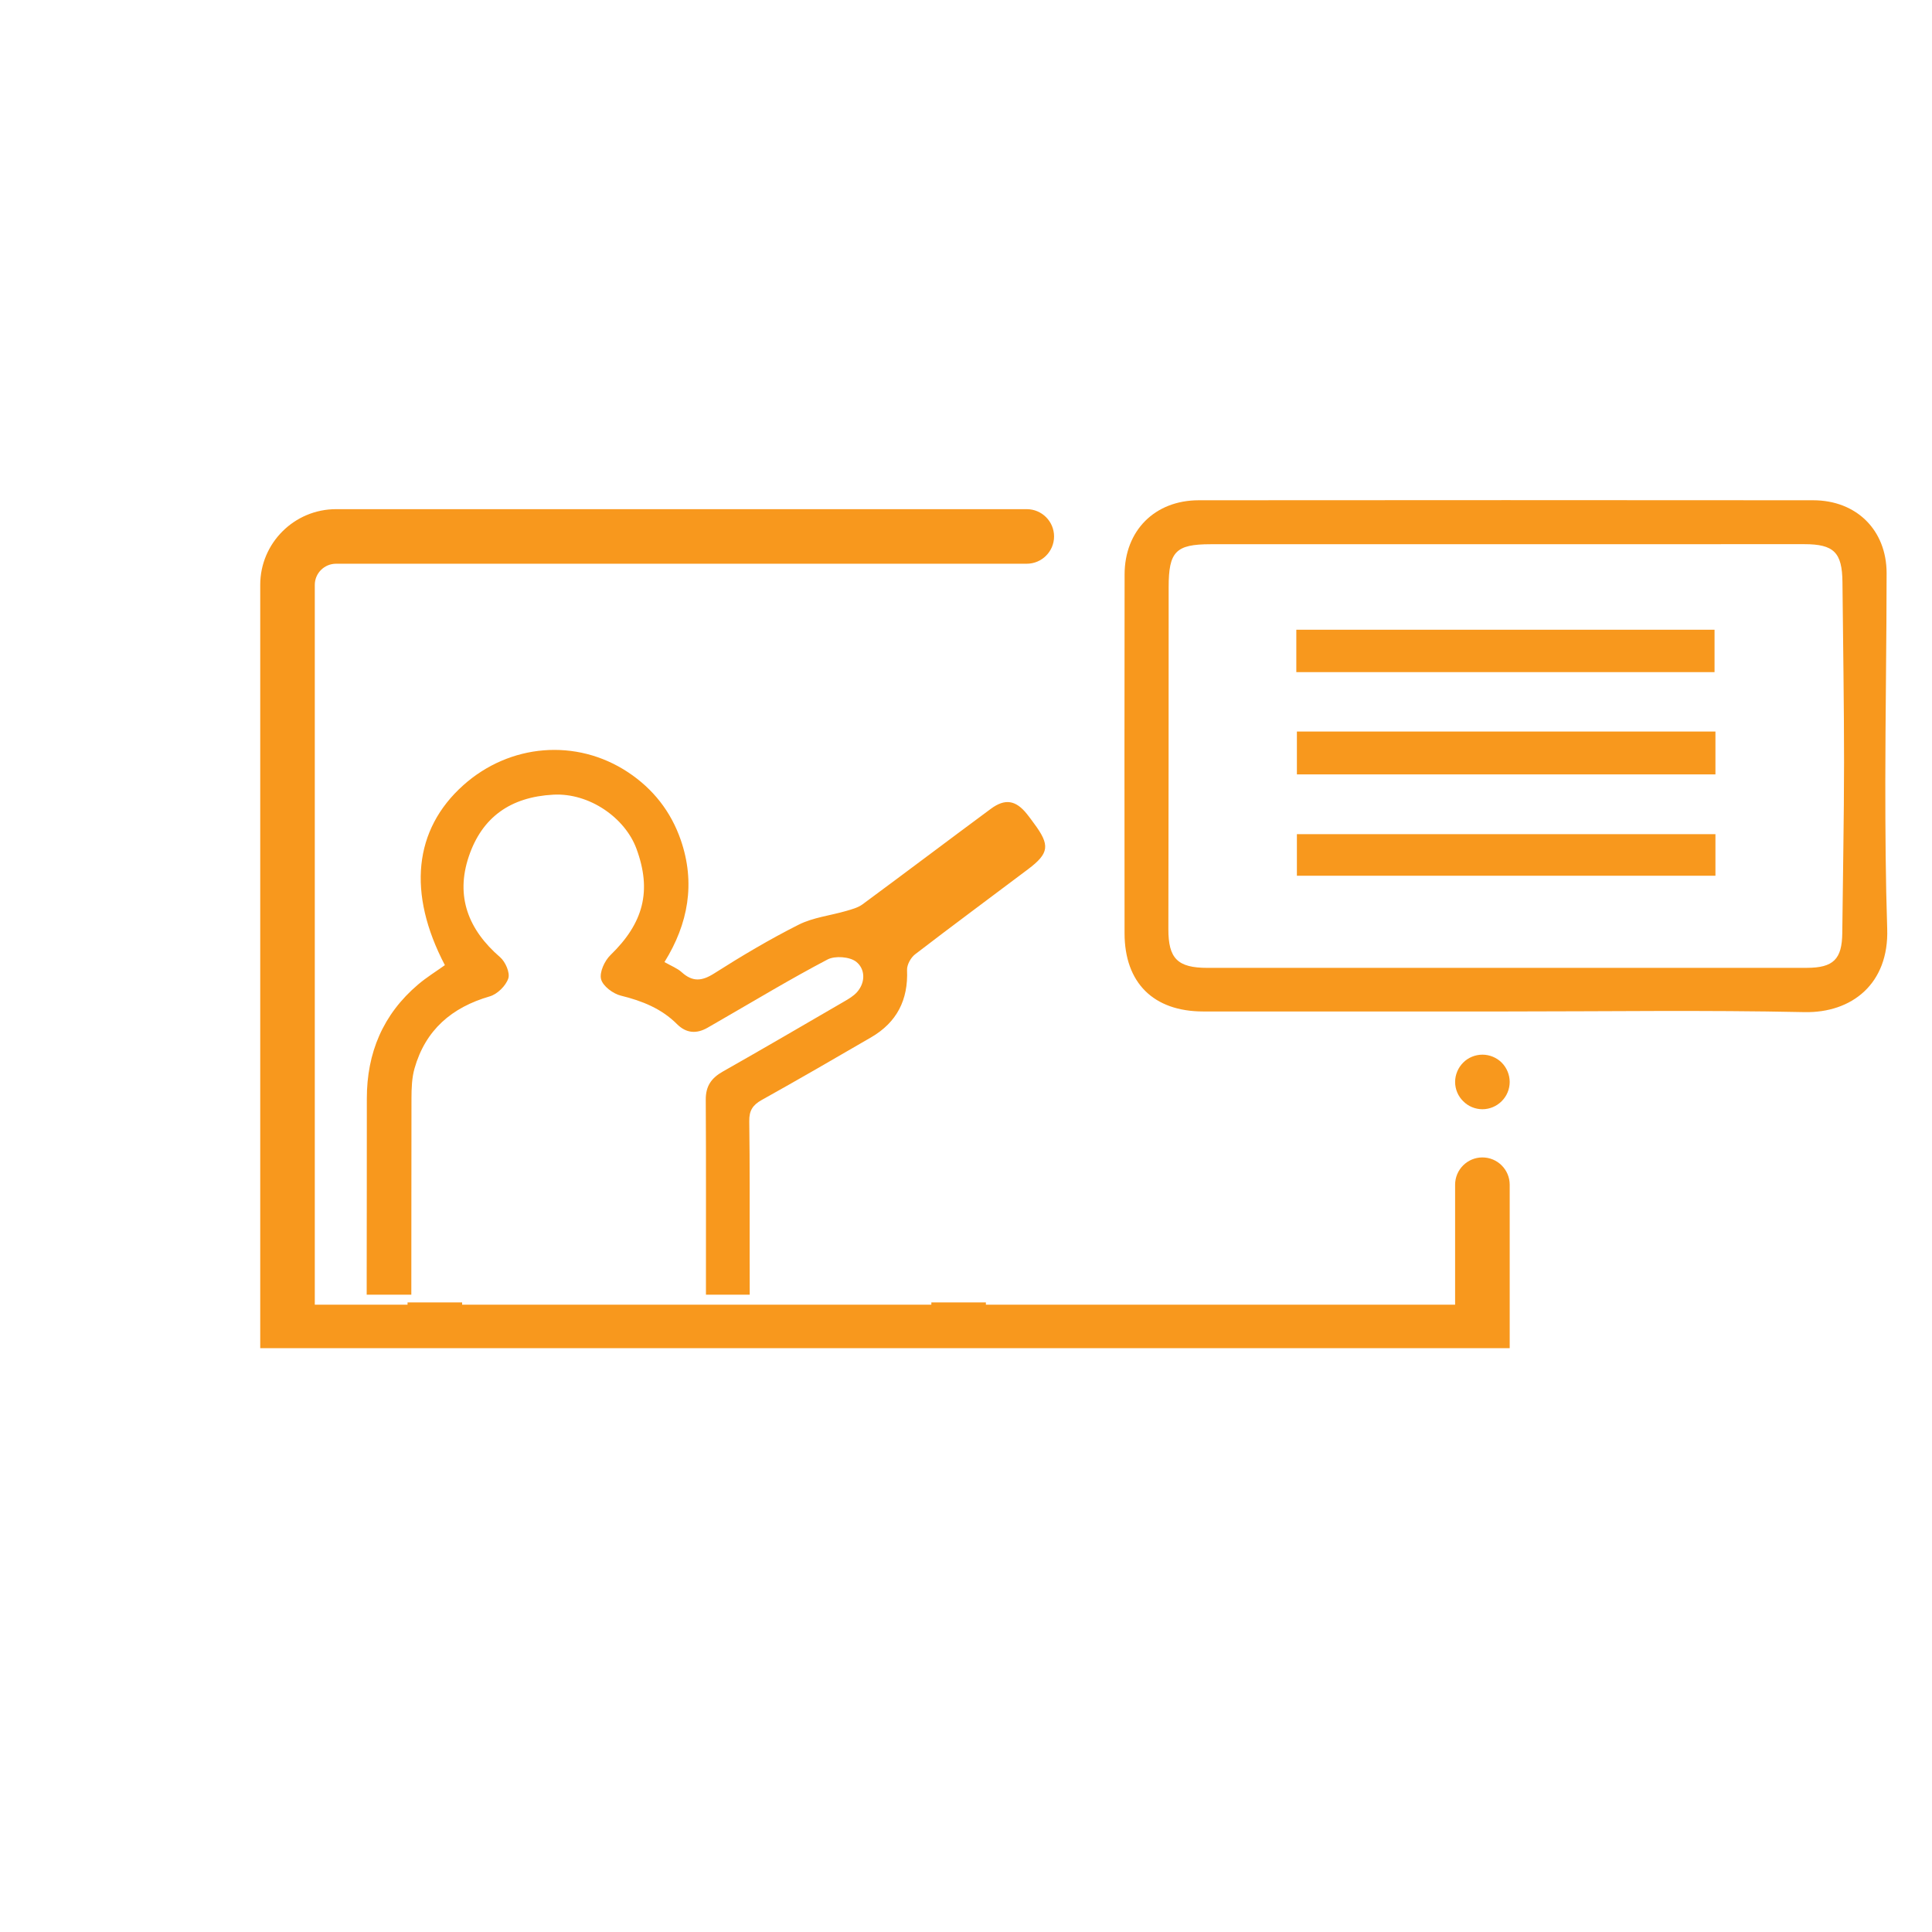 <?xml version="1.0" encoding="utf-8"?>
<!-- Generator: Adobe Illustrator 16.0.0, SVG Export Plug-In . SVG Version: 6.00 Build 0)  -->
<!DOCTYPE svg PUBLIC "-//W3C//DTD SVG 1.1//EN" "http://www.w3.org/Graphics/SVG/1.1/DTD/svg11.dtd">
<svg version="1.1" id="Layer_1" xmlns="http://www.w3.org/2000/svg" xmlns:xlink="http://www.w3.org/1999/xlink" x="0px" y="0px"
	 width="300px" height="300px" viewBox="0 0 300 300" enable-background="new 0 0 300 300" xml:space="preserve">
<g>
	<g>
		<path fill="#F8981D" d="M233.184,165.005c-0.793-0.792-1.881-1.237-2.994-1.237c-1.111,0-2.213,0.445-2.991,1.237
			c-0.796,0.797-1.25,1.886-1.25,2.999c0,1.125,0.454,2.208,1.25,2.984c0.778,0.802,1.88,1.253,2.991,1.253
			c1.113,0,2.201-0.451,2.994-1.253c0.785-0.776,1.241-1.859,1.241-2.984C234.425,166.891,233.969,165.797,233.184,165.005z"/>
	</g>
</g>
<path fill="#F8981D" d="M233.898,157.061c-15.688,0.006-31.379,0.006-47.069,0c-7.709-0.004-12.198-4.44-12.208-12.131
	c-0.02-16.909-0.02-38.817,0.006-55.73c0.009-6.8,4.682-11.514,11.514-11.519c31.803-0.028,63.601-0.028,95.405,0
	c6.726,0.005,11.401,4.63,11.406,11.317c0.005,9.134-0.201,23.277-0.201,32.411c0,7.611,0.046,15.227,0.294,22.833
	c0.278,8.505-5.486,13.079-12.867,12.92C264.759,156.832,249.327,157.061,233.898,157.061z M233.764,150.29
	c15.592,0,31.188,0.005,46.774-0.004c4.162,0,5.491-1.354,5.53-5.413c0.089-8.848,0.271-17.695,0.275-26.543
	c0.01-7.653-0.169-20.306-0.248-27.954c-0.048-4.583-1.32-5.877-5.919-5.877c-30.737,0-61.476,0.005-92.214,0.009
	c-5.395,0-6.494,1.158-6.494,6.655c0,16.032-0.011,37.06-0.044,53.087c-0.01,4.588,1.41,6.041,6.079,6.041
	C202.927,150.29,218.346,150.29,233.764,150.29z"/>
<path fill="#F8981D" d="M266.372,113.595c0,2.381,0,4.442,0,6.65c-21.699,0-43.247,0-64.991,0c0-2.216,0-4.33,0-6.65
	C223.003,113.595,244.622,113.595,266.372,113.595z"/>
<path fill="#F8981D" d="M201.291,104.367c0-2.216,0-4.284,0-6.58c21.572,0,43.102,0,64.943,0c0,2.052,0,4.232,0,6.58
	C244.688,104.367,223.13,104.367,201.291,104.367z"/>
<path fill="#F8981D" d="M266.372,129.528c0,2.175,0,4.223,0,6.453c-21.675,0-43.242,0-64.991,0c0-2.114,0-4.161,0-6.453
	C222.975,129.528,244.604,129.528,266.372,129.528z"/>
<path fill="#F8981D" d="M230.188,179.725c-2.334,0-4.24,1.896-4.24,4.237v18.632h-72.86v-0.351h-8.468v0.351H71.76v-0.351h-8.478
	v0.351H48.881V90.816c0-1.805,1.48-3.281,3.309-3.281h107.242c2.336,0,4.242-1.898,4.242-4.236c0-2.343-1.906-4.237-4.242-4.237
	H52.189c-6.494,0-11.781,5.272-11.781,11.754v118.532h194.017v-25.386C234.425,181.619,232.521,179.725,230.188,179.725z"/>
<path fill="#F8981D" d="M116.407,194.741c-0.005-6.888,0.031-13.773-0.062-20.659c-0.022-1.617,0.525-2.487,1.918-3.268
	c5.703-3.176,11.354-6.455,17.001-9.736c3.998-2.325,5.779-5.816,5.582-10.456c-0.033-0.806,0.581-1.926,1.25-2.437
	c5.804-4.461,11.694-8.806,17.538-13.211c3.294-2.484,3.444-3.73,0.933-7.104c-0.359-0.493-0.717-0.989-1.098-1.462
	c-1.724-2.16-3.393-2.456-5.617-0.811c-6.654,4.921-13.259,9.917-19.918,14.828c-0.712,0.525-1.662,0.769-2.534,1.026
	c-2.46,0.717-5.128,1.003-7.372,2.128c-4.505,2.268-8.865,4.86-13.121,7.567c-1.922,1.225-3.361,1.346-5.049-0.178
	c-0.688-0.623-1.625-0.975-2.68-1.579c3.697-5.943,4.836-12.264,2.536-18.942c-1.524-4.415-4.289-7.948-8.198-10.535
	c-8.027-5.314-18.374-4.423-25.573,2.016c-7.694,6.884-8.716,16.763-2.863,27.94c-1.378,0.988-2.85,1.895-4.151,2.999
	c-5.464,4.636-7.973,10.623-7.968,17.733c0.005,9.241-0.014,18.479-0.022,27.715c0,0.854,0,1.729,0,2.727h6.931
	c0.027-10.169-0.009-20.333,0.023-30.497c0.004-1.551,0.056-3.169,0.474-4.64c1.701-5.971,5.77-9.477,11.683-11.188
	c1.176-0.339,2.493-1.636,2.878-2.789c0.295-0.881-0.451-2.586-1.275-3.294c-4.924-4.246-6.954-9.425-4.859-15.639
	c2.058-6.111,6.49-9.241,13.112-9.597c5.62-0.305,11.144,3.599,12.911,8.365c2.441,6.584,1.098,11.575-4.02,16.539
	c-0.916,0.885-1.736,2.667-1.463,3.744c0.271,1.073,1.86,2.265,3.079,2.56c3.294,0.811,6.29,1.996,8.716,4.425
	c1.434,1.43,3.042,1.536,4.762,0.543c0.604-0.353,1.209-0.698,1.809-1.046c5.587-3.213,11.103-6.551,16.806-9.541
	c1.158-0.604,3.43-0.431,4.433,0.348c1.374,1.073,1.523,3.126,0.16,4.7c-0.553,0.633-1.347,1.092-2.091,1.522
	c-6.246,3.631-12.483,7.272-18.772,10.836c-1.764,0.998-2.658,2.244-2.645,4.36c0.062,10.097,0.019,20.194,0.028,30.288h6.796
	C116.412,198.82,116.412,196.775,116.407,194.741z"/>
</svg>
